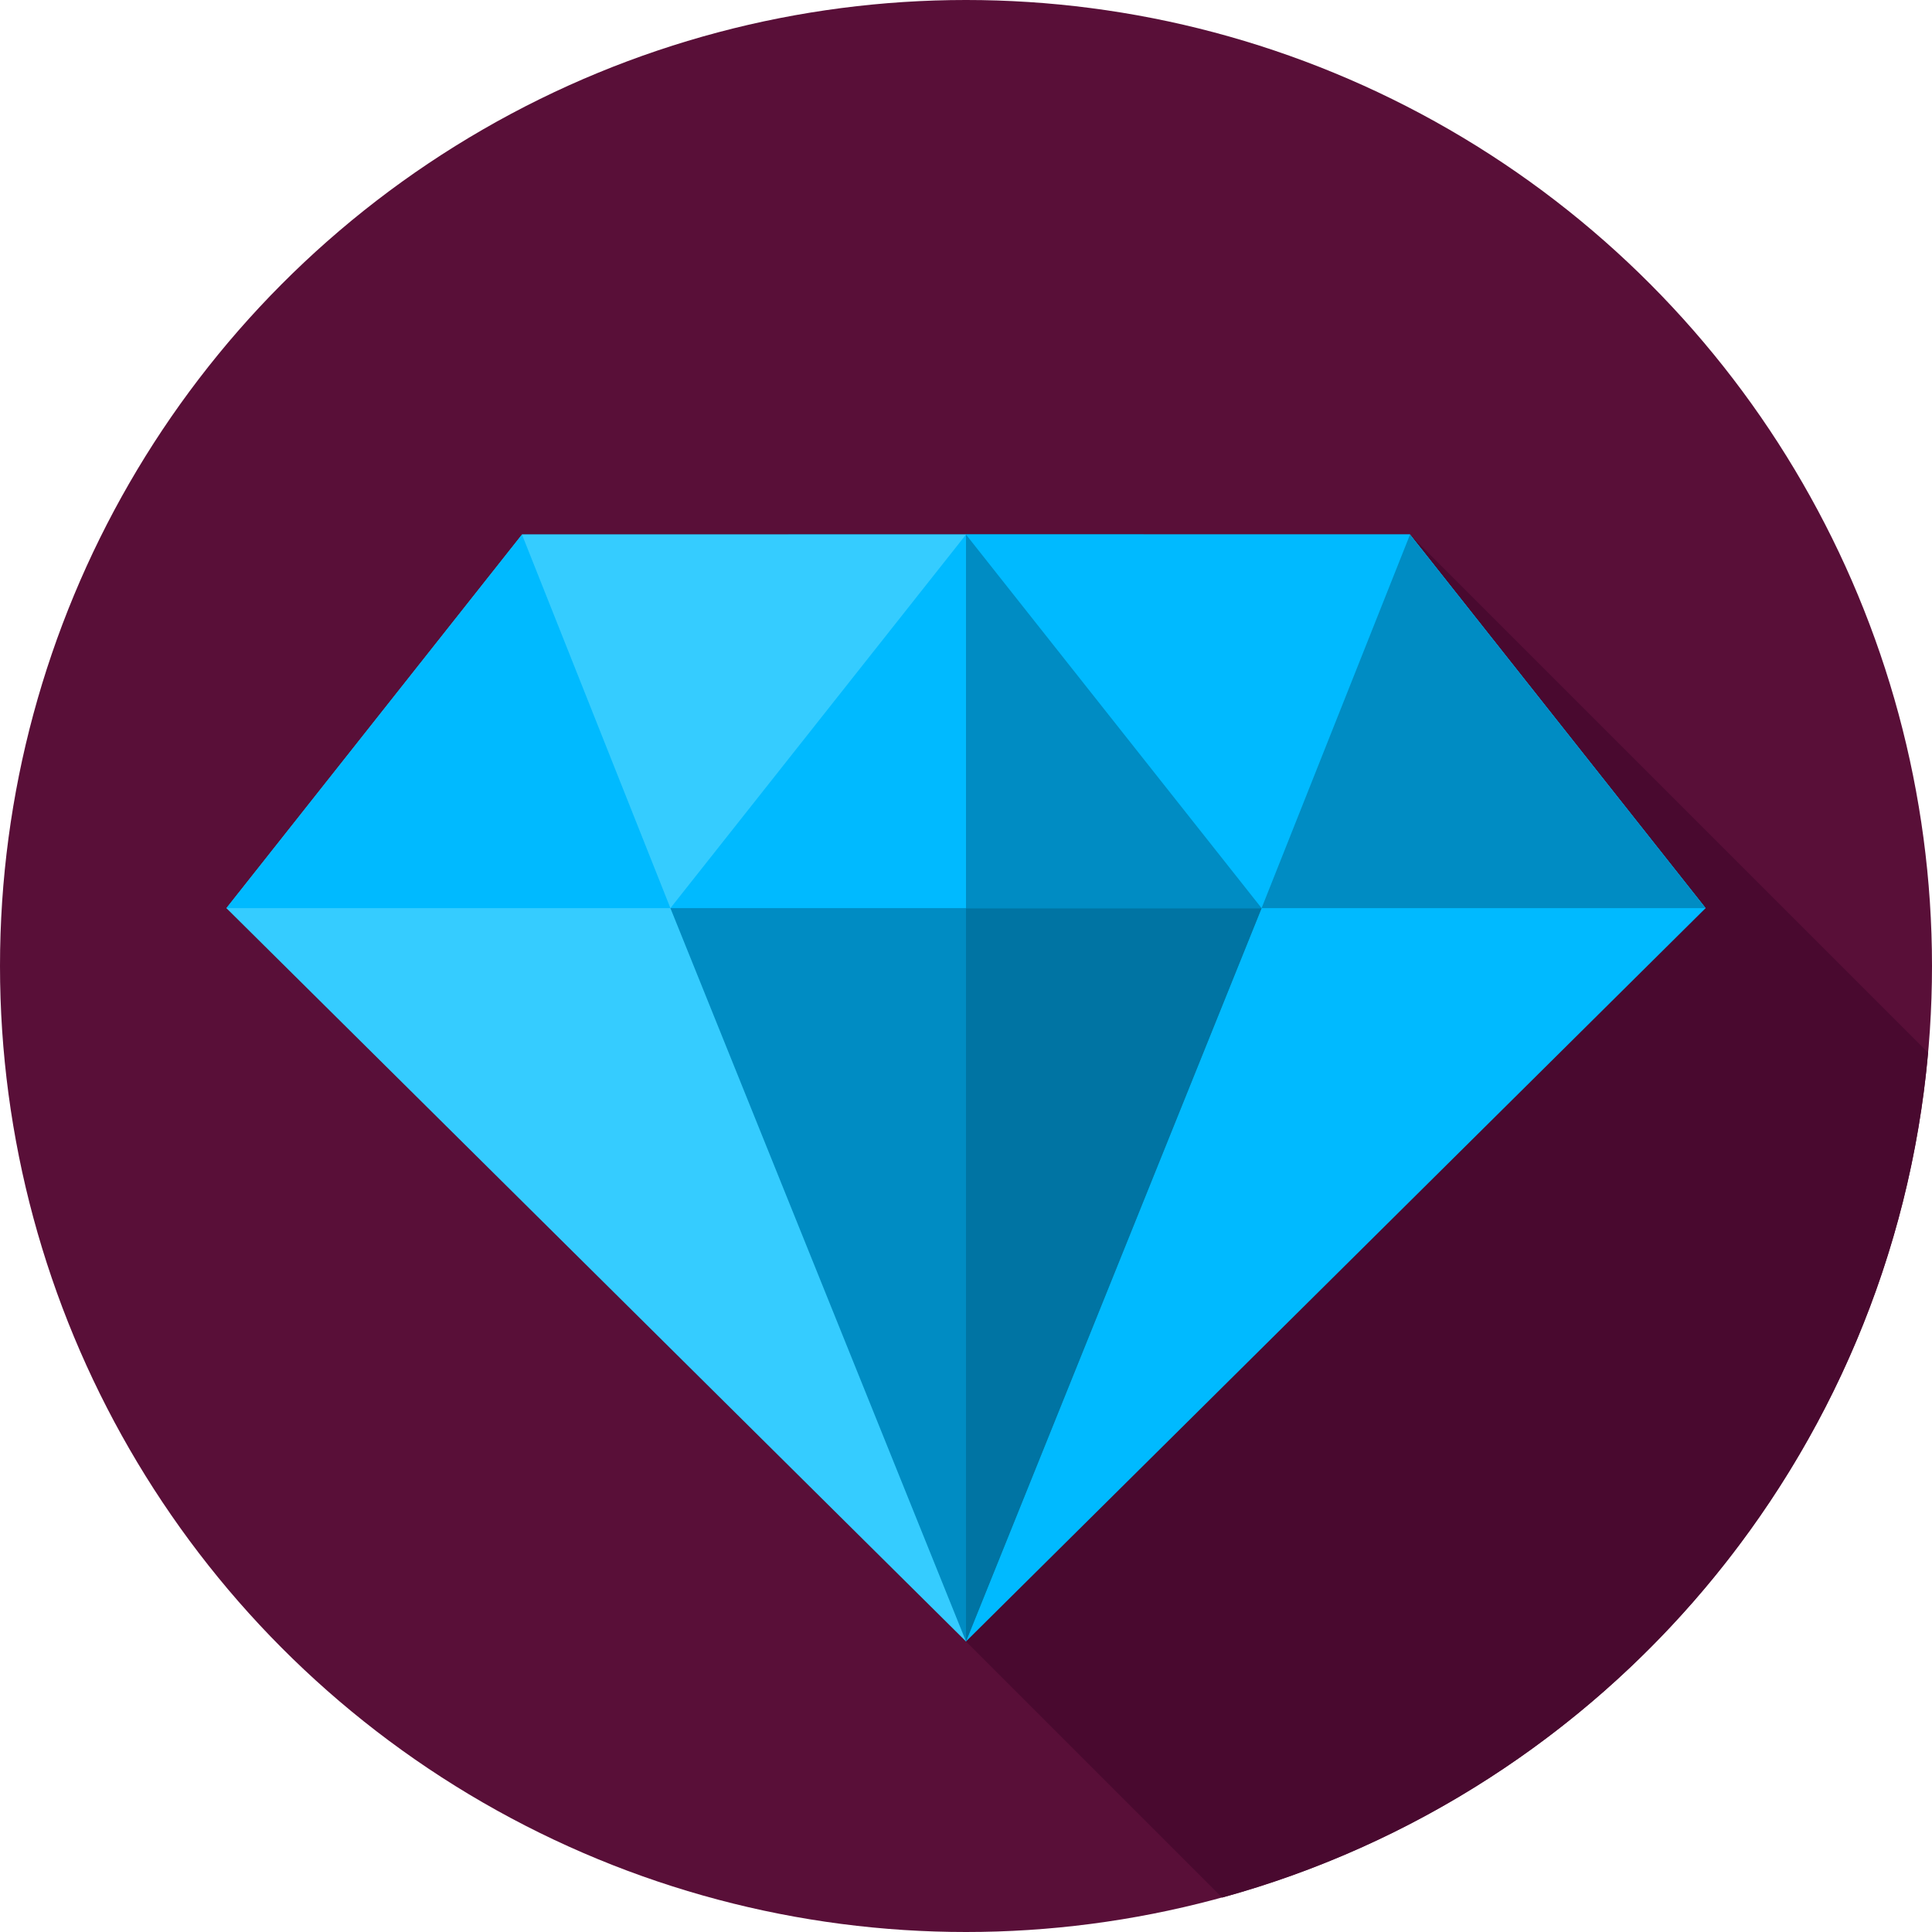 <?xml version="1.0" encoding="iso-8859-1"?>
<!-- Generator: Adobe Illustrator 19.0.0, SVG Export Plug-In . SVG Version: 6.00 Build 0)  -->
<svg xmlns="http://www.w3.org/2000/svg" xmlns:xlink="http://www.w3.org/1999/xlink" version="1.1" id="Capa_1" x="0px" y="0px" viewBox="0 0 512 512" style="enable-background:new 0 0 512 512;" xml:space="preserve">
<circle style="fill:#590F38;" cx="256" cy="256" r="256"/>
<path style="fill:#49092F;" d="M510.963,278.963L373.667,141.667L256,435l67.884,67.884  C425.198,475.088,501.391,386.613,510.963,278.963z"/>
<polygon style="fill:#35CCFF;" points="138.333,141.667 60,240.667 256,435 256,141.667 "/>
<polygon style="fill:#00BAFF;" points="373.667,141.667 256,141.667 256,435 452,240.667 "/>
<polygon style="fill:#008CC3;" points="303.027,141.667 334.334,240.667 256,435 177.667,240.667 208.974,141.667 "/>
<polygon style="fill:#0074A3;" points="303.027,141.667 256,141.667 256,435 334.334,240.667 "/>
<polygon style="fill:#00BAFF;" points="60,240.667 138.333,141.667 373.667,141.667 452,240.667 "/>
<polygon style="fill:#008CC3;" points="373.667,141.667 256,141.667 256,240.667 452,240.667 "/>
<polygon style="fill:#35CCFF;" points="177.667,240.667 256,141.667 138.333,141.667 "/>
<polygon style="fill:#00BAFF;" points="256,141.667 334.334,240.667 373.667,141.667 "/>
<g>
</g>
<g>
</g>
<g>
</g>
<g>
</g>
<g>
</g>
<g>
</g>
<g>
</g>
<g>
</g>
<g>
</g>
<g>
</g>
<g>
</g>
<g>
</g>
<g>
</g>
<g>
</g>
<g>
</g>
</svg>
